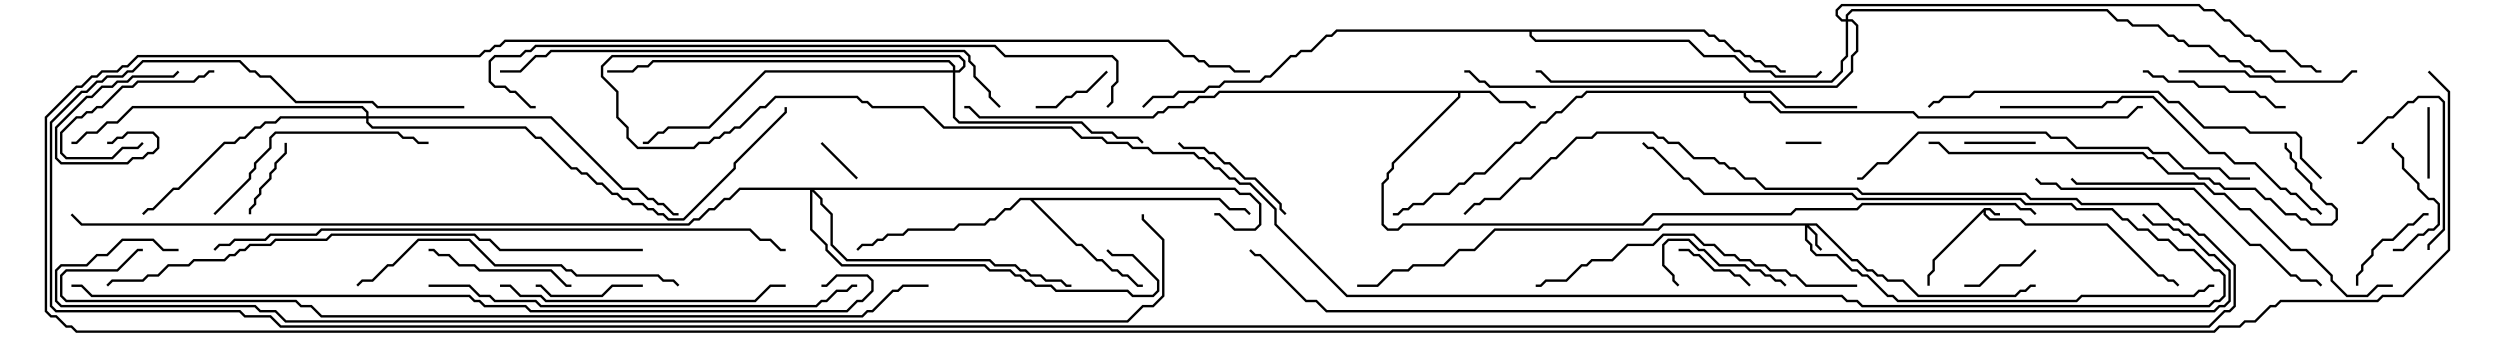 <svg version="1.1" width="105" height="15" xmlns="http://www.w3.org/2000/svg"><path d="M83.336,8.736L83.592,8.736L83.806,8.95L84,8.95L84,9.05L83.765,9.05L83.551,8.836L83.407,8.836L83.407,8.979L83.592,9.164L84.878,9.164L85.092,9.379L88.521,9.379L90.664,11.521L90.878,11.521L91.092,11.736L91.306,11.736L91.535,11.965L91.465,12.035L91.265,11.836L91.051,11.836L90.836,11.621L90.622,11.621L88.479,9.479L85.051,9.479L84.836,9.264L83.551,9.264L83.307,9.021L83.307,8.906L81.264,10.949L81.264,11.378L81.05,11.592L81.05,12L80.95,12L80.95,11.551L81.164,11.336L81.164,10.908z" stroke="none"/><path d="M62.592,3.807L63.021,4.236L64.092,4.236L64.306,4.45L64.5,4.45L64.5,4.55L64.265,4.55L64.051,4.336L62.979,4.336L62.551,3.907L61.336,3.907L61.336,4.092L58.55,6.878L58.55,7.092L58.336,7.306L58.336,7.521L58.121,7.735L58.121,9.408L58.306,9.593L58.694,9.593L58.908,9.379L68.979,9.379L69.408,8.95L75.194,8.95L75.408,8.736L77.979,8.736L78.194,8.521L84.664,8.521L84.878,8.736L85.306,8.736L85.535,8.965L85.465,9.035L85.265,8.836L84.836,8.836L84.622,8.621L78.235,8.621L78.021,8.836L75.449,8.836L75.235,9.05L69.449,9.05L69.021,9.479L58.949,9.479L58.735,9.693L58.265,9.693L58.021,9.449L58.021,7.694L58.236,7.479L58.236,7.265L58.45,7.051L58.45,6.836L61.236,4.051L61.236,3.907L51.235,3.907L51.021,4.121L50.378,4.121L50.164,4.336L49.949,4.336L49.735,4.55L49.092,4.55L48.878,4.764L48.664,4.764L48.449,4.979L41.122,4.979L40.694,4.55L40.5,4.55L40.5,4.45L40.735,4.45L41.164,4.879L48.408,4.879L48.622,4.664L48.836,4.664L49.051,4.45L49.694,4.45L49.908,4.236L50.122,4.236L50.336,4.021L50.979,4.021L51.194,3.807z" stroke="none"/><path d="M74.378,3.807L75.021,4.45L78,4.45L78,4.55L74.979,4.55L74.336,3.907L73.336,3.907L73.336,4.051L73.521,4.236L74.378,4.236L74.806,4.664L80.378,4.664L80.592,4.879L89.336,4.879L89.765,4.45L90,4.45L90,4.55L89.806,4.55L89.378,4.979L80.551,4.979L80.336,4.764L74.765,4.764L74.336,4.336L73.479,4.336L73.236,4.092L73.236,3.907L66.664,3.907L66.449,4.121L66.235,4.121L65.592,4.764L65.378,4.764L64.949,5.193L64.735,5.193L63.878,6.05L63.664,6.05L62.378,7.336L61.949,7.336L61.521,7.764L61.306,7.764L60.878,8.193L60.235,8.193L59.806,8.621L59.378,8.621L59.164,8.836L58.949,8.836L58.735,9.05L58.5,9.05L58.5,8.95L58.694,8.95L58.908,8.736L59.122,8.736L59.336,8.521L59.765,8.521L60.194,8.093L60.836,8.093L61.265,7.664L61.479,7.664L61.908,7.236L62.336,7.236L63.622,5.95L63.836,5.95L64.694,5.093L64.908,5.093L65.336,4.664L65.551,4.664L66.194,4.021L66.408,4.021L66.622,3.807z" stroke="none"/><path d="M51.235,8.307L51.664,8.736L52.306,8.736L52.535,8.965L52.465,9.035L52.265,8.836L51.622,8.836L51.194,8.407L43.406,8.407L45.235,10.236L45.449,10.236L46.092,10.879L46.306,10.879L46.735,11.307L46.949,11.307L47.164,11.521L47.378,11.521L47.806,11.95L48,11.95L48,12.05L47.765,12.05L47.336,11.621L47.122,11.621L46.908,11.407L46.694,11.407L46.265,10.979L46.051,10.979L45.408,10.336L45.194,10.336L43.265,8.407L42.878,8.407L42.449,8.836L42.235,8.836L41.806,9.264L41.592,9.264L41.378,9.479L40.306,9.479L40.092,9.693L38.164,9.693L37.949,9.907L37.306,9.907L37.092,10.121L36.878,10.121L36.664,10.336L36.235,10.336L36.035,10.535L35.965,10.465L36.194,10.236L36.622,10.236L36.836,10.021L37.051,10.021L37.265,9.807L37.908,9.807L38.122,9.593L40.051,9.593L40.265,9.379L41.336,9.379L41.551,9.164L41.765,9.164L42.194,8.736L42.408,8.736L42.836,8.307z" stroke="none"/><path d="M71.592,1.236L71.806,1.45L72.021,1.45L72.235,1.664L72.449,1.664L72.878,2.093L73.092,2.093L73.306,2.307L73.521,2.307L73.735,2.521L73.949,2.521L74.164,2.736L74.592,2.736L74.806,2.95L75,2.95L75,3.05L74.765,3.05L74.551,2.836L74.122,2.836L73.908,2.621L73.694,2.621L73.479,2.407L73.265,2.407L73.051,2.193L72.836,2.193L72.408,1.764L72.194,1.764L71.979,1.55L71.765,1.55L71.551,1.336L64.336,1.336L64.336,1.479L64.521,1.664L70.949,1.664L71.592,2.307L72.878,2.307L73.521,2.95L74.378,2.95L74.592,3.164L76.265,3.164L76.465,2.965L76.535,3.035L76.306,3.264L74.551,3.264L74.336,3.05L73.479,3.05L72.836,2.407L71.551,2.407L70.908,1.764L64.479,1.764L64.236,1.521L64.236,1.336L56.164,1.336L55.949,1.55L55.735,1.55L55.092,2.193L54.664,2.193L54.449,2.407L54.235,2.407L53.378,3.264L53.164,3.264L52.949,3.479L51.449,3.479L51.235,3.693L50.806,3.693L50.592,3.907L49.521,3.907L49.306,4.121L48.449,4.121L48.035,4.535L47.965,4.465L48.408,4.021L49.265,4.021L49.479,3.807L50.551,3.807L50.765,3.593L51.194,3.593L51.408,3.379L52.908,3.379L53.122,3.164L53.336,3.164L54.194,2.307L54.408,2.307L54.622,2.093L55.051,2.093L55.694,1.45L55.908,1.45L56.122,1.236z" stroke="none"/><path d="M76.306,9.379L77.806,10.879L78.021,10.879L78.449,11.307L78.664,11.307L78.878,11.521L79.092,11.521L79.306,11.736L79.949,11.736L80.592,12.379L84.622,12.379L84.836,12.164L85.051,12.164L85.265,11.95L85.5,11.95L85.5,12.05L85.306,12.05L85.092,12.264L84.878,12.264L84.664,12.479L80.551,12.479L79.908,11.836L79.265,11.836L79.051,11.621L78.836,11.621L78.622,11.407L78.408,11.407L77.979,10.979L77.765,10.979L76.265,9.479L75.978,9.479L76.336,9.836L76.336,10.265L76.535,10.465L76.465,10.535L76.236,10.306L76.236,9.878L75.907,9.549L75.907,10.051L76.121,10.265L76.121,10.479L76.306,10.664L77.164,10.664L77.806,11.307L78.021,11.307L78.235,11.521L78.449,11.521L79.306,12.379L79.521,12.379L79.735,12.593L87.194,12.593L87.408,12.379L92.122,12.379L92.336,12.164L92.551,12.164L92.765,11.95L93,11.95L93,12.05L92.806,12.05L92.592,12.264L92.378,12.264L92.164,12.479L87.449,12.479L87.235,12.693L79.694,12.693L79.479,12.479L79.265,12.479L78.408,11.621L78.194,11.621L77.979,11.407L77.765,11.407L77.122,10.764L76.265,10.764L76.021,10.521L76.021,10.306L75.807,10.092L75.807,9.479L69.878,9.479L69.664,9.693L62.806,9.693L61.949,10.55L61.306,10.55L60.664,11.193L59.378,11.193L59.164,11.407L58.521,11.407L57.878,12.05L57,12.05L57,11.95L57.836,11.95L58.479,11.307L59.122,11.307L59.336,11.093L60.622,11.093L61.265,10.45L61.908,10.45L62.765,9.593L69.622,9.593L69.836,9.379z" stroke="none"/><path d="M40.021,2.95L40.021,2.806L39.836,2.621L27.449,2.621L27.235,2.836L26.806,2.836L26.592,3.05L25.5,3.05L25.5,2.95L26.551,2.95L26.765,2.736L27.194,2.736L27.408,2.521L39.878,2.521L40.121,2.765L40.121,2.95L40.265,2.95L40.45,2.765L40.45,2.592L40.265,2.407L25.735,2.407L25.336,2.806L25.336,3.194L25.979,3.836L25.979,4.908L26.407,5.336L26.407,5.765L26.806,6.164L29.122,6.164L29.336,5.95L29.765,5.95L29.979,5.736L30.194,5.736L30.408,5.521L30.622,5.521L30.836,5.307L31.051,5.307L31.908,4.45L32.122,4.45L32.551,4.021L36.021,4.021L36.235,4.236L36.449,4.236L36.664,4.45L38.806,4.45L39.664,5.307L45.021,5.307L45.449,5.736L46.306,5.736L46.521,5.95L47.378,5.95L47.592,6.164L48.235,6.164L48.449,6.379L50.164,6.379L50.378,6.593L50.592,6.593L51.021,7.021L51.235,7.021L51.664,7.45L51.878,7.45L52.092,7.664L52.521,7.664L53.621,8.765L53.621,9.408L56.592,12.379L77.378,12.379L77.592,12.593L78.021,12.593L78.235,12.807L92.765,12.807L92.979,12.593L93.194,12.593L93.379,12.408L93.379,11.592L93.194,11.407L92.979,11.407L92.122,10.55L91.479,10.55L91.051,10.121L90.622,10.121L90.194,9.693L89.765,9.693L89.336,9.264L89.122,9.264L88.694,8.836L87.194,8.836L86.979,8.621L85.051,8.621L84.836,8.407L77.979,8.407L77.765,8.193L71.551,8.193L70.908,7.55L70.694,7.55L69.408,6.264L69.194,6.264L68.965,6.035L69.035,5.965L69.235,6.164L69.449,6.164L70.735,7.45L70.949,7.45L71.592,8.093L77.806,8.093L78.021,8.307L84.878,8.307L85.092,8.521L87.021,8.521L87.235,8.736L88.735,8.736L89.164,9.164L89.378,9.164L89.806,9.593L90.235,9.593L90.664,10.021L91.092,10.021L91.521,10.45L92.164,10.45L93.021,11.307L93.235,11.307L93.479,11.551L93.479,12.449L93.235,12.693L93.021,12.693L92.806,12.907L78.194,12.907L77.979,12.693L77.551,12.693L77.336,12.479L56.551,12.479L53.521,9.449L53.521,8.806L52.479,7.764L52.051,7.764L51.836,7.55L51.622,7.55L51.194,7.121L50.979,7.121L50.551,6.693L50.336,6.693L50.122,6.479L48.408,6.479L48.194,6.264L47.551,6.264L47.336,6.05L46.479,6.05L46.265,5.836L45.408,5.836L44.979,5.407L39.622,5.407L38.765,4.55L36.622,4.55L36.408,4.336L36.194,4.336L35.979,4.121L32.592,4.121L32.164,4.55L31.949,4.55L31.092,5.407L30.878,5.407L30.664,5.621L30.449,5.621L30.235,5.836L30.021,5.836L29.806,6.05L29.378,6.05L29.164,6.264L26.765,6.264L26.307,5.806L26.307,5.378L25.879,4.949L25.879,3.878L25.236,3.235L25.236,2.765L25.694,2.307L40.306,2.307L40.55,2.551L40.55,2.806L40.306,3.05L40.121,3.05L40.121,4.908L40.306,5.093L45.449,5.093L45.878,5.521L46.735,5.521L46.949,5.736L47.806,5.736L48.035,5.965L47.965,6.035L47.765,5.836L46.908,5.836L46.694,5.621L45.836,5.621L45.408,5.193L40.265,5.193L40.021,4.949L40.021,3.05L32.164,3.05L29.806,5.407L28.092,5.407L27.878,5.621L27.664,5.621L27.235,6.05L27,6.05L27,5.95L27.194,5.95L27.622,5.521L27.836,5.521L28.051,5.307L29.765,5.307L32.122,2.95z" stroke="none"/><path d="M15.379,4.879L15.379,4.735L15.194,4.55L5.592,4.55L4.949,5.193L4.521,5.193L4.092,5.621L3.664,5.621L3.235,6.05L3,6.05L3,5.95L3.194,5.95L3.622,5.521L4.051,5.521L4.479,5.093L4.908,5.093L5.551,4.45L15.235,4.45L15.479,4.694L15.479,4.879L23.164,4.879L26.164,7.879L26.806,7.879L27.235,8.307L27.449,8.307L27.664,8.521L27.878,8.521L28.306,8.95L28.5,8.95L28.5,9.05L28.265,9.05L27.836,8.621L27.622,8.621L27.408,8.407L27.194,8.407L26.765,7.979L26.122,7.979L23.122,4.979L15.479,4.979L15.479,5.122L15.664,5.307L22.092,5.307L22.521,5.736L22.735,5.736L24.021,7.021L24.235,7.021L24.449,7.236L24.664,7.236L25.092,7.664L25.306,7.664L25.735,8.093L25.949,8.093L26.164,8.307L26.378,8.307L26.592,8.521L27.021,8.521L27.235,8.736L27.449,8.736L27.664,8.95L27.878,8.95L28.092,9.164L28.694,9.164L30.807,7.051L30.807,6.836L32.95,4.694L32.95,4.5L33.05,4.5L33.05,4.735L30.907,6.878L30.907,7.092L28.735,9.264L28.051,9.264L27.836,9.05L27.622,9.05L27.408,8.836L27.194,8.836L26.979,8.621L26.551,8.621L26.336,8.407L26.122,8.407L25.908,8.193L25.694,8.193L25.265,7.764L25.051,7.764L24.622,7.336L24.408,7.336L24.194,7.121L23.979,7.121L22.694,5.836L22.479,5.836L22.051,5.407L15.622,5.407L15.379,5.164L15.379,4.979L11.806,4.979L11.592,5.193L11.164,5.193L10.949,5.407L10.735,5.407L10.306,5.836L10.092,5.836L9.878,6.05L9.449,6.05L7.521,7.979L7.306,7.979L6.449,8.836L6.235,8.836L6.035,9.035L5.965,8.965L6.194,8.736L6.408,8.736L7.265,7.879L7.479,7.879L9.408,5.95L9.836,5.95L10.051,5.736L10.265,5.736L10.694,5.307L10.908,5.307L11.122,5.093L11.551,5.093L11.765,4.879z" stroke="none"/><path d="M51.878,7.879L52.092,8.093L52.521,8.093L52.979,8.551L52.979,9.449L52.735,9.693L51.836,9.693L51.194,9.05L51,9.05L51,8.95L51.235,8.95L51.878,9.593L52.694,9.593L52.879,9.408L52.879,8.592L52.479,8.193L52.051,8.193L51.836,7.979L34.192,7.979L34.55,8.336L34.55,8.551L34.979,8.979L34.979,10.265L35.592,10.879L41.592,10.879L41.806,11.093L42.664,11.093L42.878,11.307L43.092,11.307L43.306,11.521L43.735,11.521L43.949,11.736L44.592,11.736L44.806,11.95L45,11.95L45,12.05L44.765,12.05L44.551,11.836L43.908,11.836L43.694,11.621L43.265,11.621L43.051,11.407L42.836,11.407L42.622,11.193L41.765,11.193L41.551,10.979L35.551,10.979L34.879,10.306L34.879,9.021L34.45,8.592L34.45,8.378L34.121,8.049L34.121,9.622L34.764,10.265L34.764,10.479L35.378,11.093L41.378,11.093L41.592,11.307L42.449,11.307L42.664,11.521L42.878,11.521L43.092,11.736L43.306,11.736L43.521,11.95L44.164,11.95L44.378,12.164L47.378,12.164L47.592,12.379L48.408,12.379L48.593,12.194L48.593,11.806L47.551,10.764L46.694,10.764L46.465,10.535L46.535,10.465L46.735,10.664L47.592,10.664L48.693,11.765L48.693,12.235L48.449,12.479L47.551,12.479L47.336,12.264L44.336,12.264L44.122,12.05L43.479,12.05L43.265,11.836L43.051,11.836L42.836,11.621L42.622,11.621L42.408,11.407L41.551,11.407L41.336,11.193L35.336,11.193L34.664,10.521L34.664,10.306L34.021,9.664L34.021,7.979L31.092,7.979L30.664,8.407L30.449,8.407L30.021,8.836L29.806,8.836L29.378,9.264L29.164,9.264L28.949,9.479L3.408,9.479L2.965,9.035L3.035,8.965L3.449,9.379L28.908,9.379L29.122,9.164L29.336,9.164L29.765,8.736L29.979,8.736L30.408,8.307L30.622,8.307L31.051,7.879z" stroke="none"/><path d="M77.521,0.807L77.521,0.622L77.765,0.379L88.521,0.379L88.949,0.807L89.378,0.807L89.592,1.021L90.664,1.021L91.092,1.45L91.306,1.45L91.521,1.664L91.735,1.664L91.949,1.879L92.806,1.879L93.235,2.307L93.449,2.307L93.664,2.521L94.092,2.521L94.306,2.736L94.521,2.736L94.735,2.95L96,2.95L96,3.05L94.694,3.05L94.479,2.836L94.265,2.836L94.051,2.621L93.622,2.621L93.408,2.407L93.194,2.407L92.765,1.979L91.908,1.979L91.694,1.764L91.479,1.764L91.265,1.55L91.051,1.55L90.622,1.121L89.551,1.121L89.336,0.907L88.908,0.907L88.479,0.479L77.806,0.479L77.621,0.664L77.621,0.807L77.806,0.807L78.05,1.051L78.05,2.164L77.836,2.378L77.836,3.021L77.164,3.693L62.551,3.693L62.336,3.479L62.122,3.479L61.694,3.05L61.5,3.05L61.5,2.95L61.735,2.95L62.164,3.379L62.378,3.379L62.592,3.593L77.122,3.593L77.736,2.979L77.736,2.336L77.95,2.122L77.95,1.092L77.765,0.907L77.621,0.907L77.621,2.378L77.407,2.592L77.407,3.021L76.949,3.479L65.122,3.479L64.694,3.05L64.5,3.05L64.5,2.95L64.735,2.95L65.164,3.379L76.908,3.379L77.307,2.979L77.307,2.551L77.521,2.336L77.521,0.907L77.336,0.907L77.093,0.664L77.093,0.408L77.336,0.164L92.378,0.164L92.592,0.379L93.021,0.379L93.449,0.807L93.664,0.807L94.306,1.45L94.521,1.45L94.735,1.664L94.949,1.664L95.378,2.093L96.021,2.093L96.664,2.736L97.092,2.736L97.306,2.95L97.5,2.95L97.5,3.05L97.265,3.05L97.051,2.836L96.622,2.836L95.979,2.193L95.336,2.193L94.908,1.764L94.694,1.764L94.479,1.55L94.265,1.55L93.622,0.907L93.408,0.907L92.979,0.479L92.551,0.479L92.336,0.264L77.378,0.264L77.193,0.449L77.193,0.622L77.378,0.807z" stroke="none"/><path d="M75,6.05L75,5.95L76.5,5.95L76.5,6.05z" stroke="none"/><path d="M34.465,6.035L34.535,5.965L36.035,7.465L35.965,7.535z" stroke="none"/><path d="M101.95,4.5L102.05,4.5L102.05,7.5L101.95,7.5z" stroke="none"/><path d="M82.5,6.05L82.5,5.95L85.5,5.95L85.5,6.05z" stroke="none"/><path d="M82.5,12.05L82.5,11.95L83.122,11.95L83.979,11.093L84.836,11.093L85.465,10.465L85.535,10.535L84.878,11.193L84.021,11.193L83.164,12.05z" stroke="none"/><path d="M70.5,10.55L70.5,10.45L70.949,10.45L71.164,10.664L71.378,10.664L72.021,11.307L72.664,11.307L72.878,11.521L73.092,11.521L73.535,11.965L73.465,12.035L73.051,11.621L72.836,11.621L72.622,11.407L71.979,11.407L71.336,10.764L71.122,10.764L70.908,10.55z" stroke="none"/><path d="M10.55,9L10.45,9L10.45,8.765L10.664,8.551L10.664,8.336L10.879,8.122L10.879,7.908L11.307,7.479L11.307,7.265L11.521,7.051L11.521,6.836L11.95,6.408L11.95,6L12.05,6L12.05,6.449L11.621,6.878L11.621,7.092L11.407,7.306L11.407,7.521L10.979,7.949L10.979,8.164L10.764,8.378L10.764,8.592L10.55,8.806z" stroke="none"/><path d="M46.465,2.965L46.535,3.035L45.664,3.907L45.235,3.907L45.021,4.121L44.806,4.121L44.378,4.55L43.5,4.55L43.5,4.45L44.336,4.45L44.765,4.021L44.979,4.021L45.194,3.807L45.622,3.807z" stroke="none"/><path d="M9,2.95L9,3.05L8.806,3.05L8.592,3.264L8.378,3.264L8.164,3.479L5.806,3.479L5.592,3.693L5.164,3.693L4.306,4.55L4.092,4.55L3.878,4.764L3.664,4.764L3.449,4.979L3.235,4.979L2.621,5.592L2.621,6.408L2.806,6.593L4.694,6.593L5.122,6.164L5.765,6.164L5.965,5.965L6.035,6.035L5.806,6.264L5.164,6.264L4.735,6.693L2.765,6.693L2.521,6.449L2.521,5.551L3.194,4.879L3.408,4.879L3.622,4.664L3.836,4.664L4.051,4.45L4.265,4.45L5.122,3.593L5.551,3.593L5.765,3.379L8.122,3.379L8.336,3.164L8.551,3.164L8.765,2.95z" stroke="none"/><path d="M99.05,12L98.95,12L98.95,11.551L99.164,11.336L99.164,11.122L99.593,10.694L99.593,10.479L100.051,10.021L100.479,10.021L101.122,9.379L101.336,9.379L101.765,8.95L102,8.95L102,9.05L101.806,9.05L101.378,9.479L101.164,9.479L100.521,10.121L100.092,10.121L99.693,10.521L99.693,10.735L99.264,11.164L99.264,11.378L99.05,11.592z" stroke="none"/><path d="M4.5,6.05L4.5,5.95L4.694,5.95L4.908,5.736L5.122,5.736L5.336,5.521L6.449,5.521L6.693,5.765L6.693,6.235L6.449,6.479L6.235,6.479L6.021,6.693L5.592,6.693L5.378,6.907L2.551,6.907L2.307,6.664L2.307,5.336L3.622,4.021L3.836,4.021L4.265,3.593L4.694,3.593L4.908,3.379L5.336,3.379L5.551,3.164L7.265,3.164L7.465,2.965L7.535,3.035L7.306,3.264L5.592,3.264L5.378,3.479L4.949,3.479L4.735,3.693L4.306,3.693L3.878,4.121L3.664,4.121L2.407,5.378L2.407,6.622L2.592,6.807L5.336,6.807L5.551,6.593L5.979,6.593L6.194,6.379L6.408,6.379L6.593,6.194L6.593,5.806L6.408,5.621L5.378,5.621L5.164,5.836L4.949,5.836L4.735,6.05z" stroke="none"/><path d="M100.5,10.55L100.5,10.45L100.908,10.45L101.551,9.807L101.765,9.807L101.979,9.593L102.194,9.593L102.379,9.408L102.379,8.592L102.194,8.407L101.979,8.407L101.521,7.949L101.521,7.735L100.879,7.092L100.879,6.664L100.45,6.235L100.45,6L100.55,6L100.55,6.194L100.979,6.622L100.979,7.051L101.621,7.694L101.621,7.908L102.021,8.307L102.235,8.307L102.479,8.551L102.479,9.449L102.235,9.693L102.021,9.693L101.806,9.907L101.592,9.907L100.949,10.55z" stroke="none"/><path d="M75.035,11.965L74.965,12.035L74.765,11.836L74.551,11.836L74.336,11.621L74.122,11.621L73.908,11.407L73.479,11.407L73.265,11.193L72.194,11.193L71.551,10.55L71.336,10.55L70.908,10.121L70.092,10.121L69.907,10.306L69.907,11.122L70.336,11.551L70.336,11.765L70.535,11.965L70.465,12.035L70.236,11.806L70.236,11.592L69.807,11.164L69.807,10.265L70.051,10.021L70.949,10.021L71.378,10.45L71.592,10.45L72.235,11.093L73.306,11.093L73.521,11.307L73.949,11.307L74.164,11.521L74.378,11.521L74.592,11.736L74.806,11.736z" stroke="none"/><path d="M27,11.95L27,12.05L25.735,12.05L25.306,12.479L23.122,12.479L22.694,12.05L22.5,12.05L22.5,11.95L22.735,11.95L23.164,12.379L25.265,12.379L25.694,11.95z" stroke="none"/><path d="M49.465,6.035L49.535,5.965L49.735,6.164L50.592,6.164L50.806,6.379L51.021,6.379L51.449,6.807L51.664,6.807L52.306,7.45L52.735,7.45L53.836,8.551L53.836,8.765L54.035,8.965L53.965,9.035L53.736,8.806L53.736,8.592L52.694,7.55L52.265,7.55L51.622,6.907L51.408,6.907L50.979,6.479L50.765,6.479L50.551,6.264L49.694,6.264z" stroke="none"/><path d="M102.05,10.5L101.95,10.5L101.95,10.265L102.593,9.622L102.593,4.306L102.408,4.121L101.592,4.121L101.378,4.336L101.164,4.336L100.521,4.979L100.306,4.979L99.235,6.05L99,6.05L99,5.95L99.194,5.95L100.265,4.879L100.479,4.879L101.122,4.236L101.336,4.236L101.551,4.021L102.449,4.021L102.693,4.265L102.693,9.664L102.05,10.306z" stroke="none"/><path d="M18,10.55L18,10.45L18.235,10.45L18.449,10.664L18.878,10.664L19.306,11.093L19.949,11.093L20.164,11.307L23.164,11.307L23.806,11.95L24,11.95L24,12.05L23.765,12.05L23.122,11.407L20.122,11.407L19.908,11.193L19.265,11.193L18.836,10.764L18.408,10.764L18.194,10.55z" stroke="none"/><path d="M96,4.45L96,4.55L95.551,4.55L95.122,4.121L94.908,4.121L94.694,3.907L93.622,3.907L93.408,3.693L92.336,3.693L92.122,3.479L91.051,3.479L90.836,3.264L90.408,3.264L90.194,3.05L90,3.05L90,2.95L90.235,2.95L90.449,3.164L90.878,3.164L91.092,3.379L92.164,3.379L92.378,3.593L93.449,3.593L93.664,3.807L94.735,3.807L94.949,4.021L95.164,4.021L95.592,4.45z" stroke="none"/><path d="M91.5,3.05L91.5,2.95L94.306,2.95L94.521,3.164L95.378,3.164L95.592,3.379L98.336,3.379L98.765,2.95L99,2.95L99,3.05L98.806,3.05L98.378,3.479L95.551,3.479L95.336,3.264L94.479,3.264L94.265,3.05z" stroke="none"/><path d="M9.035,9.035L8.965,8.965L10.45,7.479L10.45,7.265L10.664,7.051L10.664,6.836L11.307,6.194L11.307,5.765L11.551,5.521L16.735,5.521L16.949,5.736L17.378,5.736L17.592,5.95L18,5.95L18,6.05L17.551,6.05L17.336,5.836L16.908,5.836L16.694,5.621L11.592,5.621L11.407,5.806L11.407,6.235L10.764,6.878L10.764,7.092L10.55,7.306L10.55,7.521z" stroke="none"/><path d="M21,12.05L21,11.95L21.449,11.95L21.878,12.379L22.735,12.379L22.949,12.593L31.694,12.593L32.336,11.95L33,11.95L33,12.05L32.378,12.05L31.735,12.693L22.908,12.693L22.694,12.479L21.836,12.479L21.408,12.05z" stroke="none"/><path d="M85.465,7.535L85.535,7.465L85.735,7.664L86.378,7.664L86.592,7.879L92.164,7.879L94.521,10.236L94.949,10.236L96.235,11.521L96.449,11.521L96.664,11.736L97.306,11.736L97.535,11.965L97.465,12.035L97.265,11.836L96.622,11.836L96.408,11.621L96.194,11.621L94.908,10.336L94.479,10.336L92.122,7.979L86.551,7.979L86.336,7.764L85.694,7.764z" stroke="none"/><path d="M28.535,11.965L28.465,12.035L28.265,11.836L27.836,11.836L27.622,11.621L24.194,11.621L23.979,11.407L23.765,11.407L23.551,11.193L20.765,11.193L19.694,10.121L17.592,10.121L16.521,11.193L16.306,11.193L15.664,11.836L15.235,11.836L15.035,12.035L14.965,11.965L15.194,11.736L15.622,11.736L16.265,11.093L16.479,11.093L17.551,10.021L19.735,10.021L20.806,11.093L23.592,11.093L23.806,11.307L24.021,11.307L24.235,11.521L27.664,11.521L27.878,11.736L28.306,11.736z" stroke="none"/><path d="M78,11.95L78,12.05L75.836,12.05L75.408,11.621L75.194,11.621L74.979,11.407L74.336,11.407L74.122,11.193L73.694,11.193L73.479,10.979L73.051,10.979L72.836,10.764L72.408,10.764L71.979,10.336L71.551,10.336L71.122,9.907L69.878,9.907L69.449,10.336L68.378,10.336L67.735,10.979L66.878,10.979L66.664,11.193L66.449,11.193L65.806,11.836L64.949,11.836L64.735,12.05L64.5,12.05L64.5,11.95L64.694,11.95L64.908,11.736L65.765,11.736L66.408,11.093L66.622,11.093L66.836,10.879L67.694,10.879L68.336,10.236L69.408,10.236L69.836,9.807L71.164,9.807L71.592,10.236L72.021,10.236L72.449,10.664L72.878,10.664L73.092,10.879L73.521,10.879L73.735,11.093L74.164,11.093L74.378,11.307L75.021,11.307L75.235,11.521L75.449,11.521L75.878,11.95z" stroke="none"/><path d="M84,4.55L84,4.45L88.265,4.45L88.479,4.236L88.908,4.236L89.122,4.021L90.449,4.021L92.806,6.379L93.449,6.379L93.878,6.807L94.735,6.807L95.806,7.879L96.021,7.879L96.235,8.093L96.449,8.093L97.092,8.736L97.306,8.736L97.535,8.965L97.465,9.035L97.265,8.836L97.051,8.836L96.408,8.193L96.194,8.193L95.979,7.979L95.765,7.979L94.694,6.907L93.836,6.907L93.408,6.479L92.765,6.479L90.408,4.121L89.164,4.121L88.949,4.336L88.521,4.336L88.306,4.55z" stroke="none"/><path d="M100.5,11.95L100.5,12.05L99.878,12.05L99.449,12.479L98.551,12.479L97.879,11.806L97.879,11.592L96.836,10.55L96.194,10.55L94.479,8.836L94.051,8.836L93.408,8.193L92.979,8.193L92.551,7.764L87.194,7.764L86.965,7.535L87.035,7.465L87.235,7.664L92.592,7.664L93.021,8.093L93.449,8.093L94.092,8.736L94.521,8.736L96.235,10.45L96.878,10.45L97.979,11.551L97.979,11.765L98.592,12.379L99.408,12.379L99.836,11.95z" stroke="none"/><path d="M81,6.05L81,5.95L81.449,5.95L81.878,6.379L90.021,6.379L90.235,6.593L90.449,6.593L91.092,7.236L92.164,7.236L92.378,7.45L92.806,7.45L93.021,7.664L93.235,7.664L93.449,7.879L94.735,7.879L95.164,8.307L95.378,8.307L96.021,8.95L96.449,8.95L96.664,9.164L96.878,9.164L97.092,9.379L97.908,9.379L98.093,9.194L98.093,8.806L97.908,8.621L97.694,8.621L97.021,7.949L97.021,7.735L96.379,7.092L96.379,6.878L96.164,6.664L96.164,6.449L95.95,6.235L95.95,6L96.05,6L96.05,6.194L96.264,6.408L96.264,6.622L96.479,6.836L96.479,7.051L97.121,7.694L97.121,7.908L97.735,8.521L97.949,8.521L98.193,8.765L98.193,9.235L97.949,9.479L97.051,9.479L96.836,9.264L96.622,9.264L96.408,9.05L95.979,9.05L95.336,8.407L95.122,8.407L94.694,7.979L93.408,7.979L93.194,7.764L92.979,7.764L92.765,7.55L92.336,7.55L92.122,7.336L91.051,7.336L90.408,6.693L90.194,6.693L89.979,6.479L81.836,6.479L81.408,6.05z" stroke="none"/><path d="M94.5,7.45L94.5,7.55L93.622,7.55L93.194,7.121L91.694,7.121L91.051,6.479L90.408,6.479L90.194,6.264L87.194,6.264L86.765,5.836L86.122,5.836L85.908,5.621L80.592,5.621L79.306,6.907L78.878,6.907L78.235,7.55L78,7.55L78,7.45L78.194,7.45L78.836,6.807L79.265,6.807L80.551,5.521L85.949,5.521L86.164,5.736L86.806,5.736L87.235,6.164L90.235,6.164L90.449,6.379L91.092,6.379L91.735,7.021L93.235,7.021L93.664,7.45z" stroke="none"/><path d="M97.535,7.465L97.465,7.535L96.593,6.664L96.593,5.806L96.408,5.621L94.479,5.621L94.265,5.407L92.551,5.407L91.479,4.336L91.051,4.336L90.622,3.907L82.949,3.907L82.735,4.121L81.664,4.121L81.449,4.336L81.235,4.336L81.035,4.535L80.965,4.465L81.194,4.236L81.408,4.236L81.622,4.021L82.694,4.021L82.908,3.807L90.664,3.807L91.092,4.236L91.521,4.236L92.592,5.307L94.306,5.307L94.521,5.521L96.449,5.521L96.693,5.765L96.693,6.622z" stroke="none"/><path d="M18,12.05L18,11.95L19.735,11.95L20.164,12.379L20.592,12.379L20.806,12.593L22.521,12.593L22.735,12.807L34.265,12.807L34.479,12.593L34.694,12.593L35.122,12.164L35.551,12.164L35.765,11.95L36,11.95L36,12.05L35.806,12.05L35.592,12.264L35.164,12.264L34.735,12.693L34.521,12.693L34.306,12.907L22.694,12.907L22.479,12.693L20.765,12.693L20.551,12.479L20.122,12.479L19.694,12.05z" stroke="none"/><path d="M42.035,4.465L41.965,4.535L41.521,4.092L41.521,3.878L40.879,3.235L40.879,2.806L40.664,2.592L40.664,2.378L40.479,2.193L23.164,2.193L22.949,2.407L22.521,2.407L21.878,3.05L21,3.05L21,2.95L21.836,2.95L22.479,2.307L22.908,2.307L23.122,2.093L40.521,2.093L40.764,2.336L40.764,2.551L40.979,2.765L40.979,3.194L41.621,3.836L41.621,4.051z" stroke="none"/><path d="M27,10.45L27,10.55L20.979,10.55L20.551,10.121L20.122,10.121L19.908,9.907L13.949,9.907L13.735,10.121L11.592,10.121L11.378,10.336L10.521,10.336L10.306,10.55L10.092,10.55L9.878,10.764L9.664,10.764L9.449,10.979L8.164,10.979L7.949,11.193L7.092,11.193L6.664,11.621L6.235,11.621L6.021,11.836L4.735,11.836L4.535,12.035L4.465,11.965L4.694,11.736L5.979,11.736L6.194,11.521L6.622,11.521L7.051,11.093L7.908,11.093L8.122,10.879L9.408,10.879L9.622,10.664L9.836,10.664L10.051,10.45L10.265,10.45L10.479,10.236L11.336,10.236L11.551,10.021L13.694,10.021L13.908,9.807L19.949,9.807L20.164,10.021L20.592,10.021L21.021,10.45z" stroke="none"/><path d="M9.035,10.535L8.965,10.465L9.194,10.236L9.622,10.236L9.836,10.021L11.122,10.021L11.336,9.807L13.265,9.807L13.479,9.593L31.521,9.593L31.949,10.021L32.378,10.021L32.806,10.45L33,10.45L33,10.55L32.765,10.55L32.336,10.121L31.908,10.121L31.479,9.693L13.521,9.693L13.306,9.907L11.378,9.907L11.164,10.121L9.878,10.121L9.664,10.336L9.235,10.336z" stroke="none"/><path d="M46.535,4.535L46.465,4.465L46.664,4.265L46.664,3.622L46.879,3.408L46.879,2.592L46.694,2.407L42.194,2.407L41.765,1.979L22.521,1.979L22.306,2.193L22.092,2.193L21.878,2.407L20.806,2.407L20.621,2.592L20.621,3.408L20.806,3.593L21.235,3.593L21.449,3.807L21.664,3.807L22.306,4.45L22.5,4.45L22.5,4.55L22.265,4.55L21.622,3.907L21.408,3.907L21.194,3.693L20.765,3.693L20.521,3.449L20.521,2.551L20.765,2.307L21.836,2.307L22.051,2.093L22.265,2.093L22.479,1.879L41.806,1.879L42.235,2.307L46.735,2.307L46.979,2.551L46.979,3.449L46.764,3.664L46.764,4.306z" stroke="none"/><path d="M3,12.05L3,11.95L3.449,11.95L3.878,12.379L19.735,12.379L19.949,12.593L20.164,12.593L20.378,12.807L22.092,12.807L22.306,13.021L35.551,13.021L35.979,12.593L36.194,12.593L36.593,12.194L36.593,11.806L36.408,11.621L35.164,11.621L34.735,12.05L34.5,12.05L34.5,11.95L34.694,11.95L35.122,11.521L36.449,11.521L36.693,11.765L36.693,12.235L36.235,12.693L36.021,12.693L35.592,13.121L22.265,13.121L22.051,12.907L20.336,12.907L20.122,12.693L19.908,12.693L19.694,12.479L3.836,12.479L3.408,12.05z" stroke="none"/><path d="M39,11.95L39,12.05L37.949,12.05L37.735,12.264L37.521,12.264L36.664,13.121L36.449,13.121L36.235,13.336L13.479,13.336L13.051,12.907L12.622,12.907L12.408,12.693L2.765,12.693L2.521,12.449L2.521,11.551L2.765,11.307L4.908,11.307L5.765,10.45L6,10.45L6,10.55L5.806,10.55L4.949,11.407L2.806,11.407L2.621,11.592L2.621,12.408L2.806,12.593L12.449,12.593L12.664,12.807L13.092,12.807L13.521,13.236L36.194,13.236L36.408,13.021L36.622,13.021L37.479,12.164L37.694,12.164L37.908,11.95z" stroke="none"/><path d="M89.965,9.035L90.035,8.965L90.449,9.379L91.092,9.379L91.306,9.593L91.521,9.593L91.735,9.807L91.949,9.807L92.806,10.664L93.021,10.664L93.693,11.336L93.693,12.664L93.449,12.907L93.235,12.907L93.021,13.121L55.694,13.121L55.265,12.693L54.836,12.693L52.908,10.764L52.694,10.764L52.465,10.535L52.535,10.465L52.735,10.664L52.949,10.664L54.878,12.593L55.306,12.593L55.735,13.021L92.979,13.021L93.194,12.807L93.408,12.807L93.593,12.622L93.593,11.378L92.979,10.764L92.765,10.764L91.908,9.907L91.694,9.907L91.479,9.693L91.265,9.693L91.051,9.479L90.408,9.479z" stroke="none"/><path d="M7.5,10.45L7.5,10.55L6.836,10.55L6.408,10.121L5.164,10.121L4.521,10.764L4.092,10.764L3.664,11.193L2.592,11.193L2.407,11.378L2.407,12.622L2.592,12.807L10.735,12.807L10.949,13.021L11.592,13.021L12.021,13.45L47.336,13.45L47.979,12.807L48.408,12.807L48.807,12.408L48.807,10.092L47.95,9.235L47.95,9L48.05,9L48.05,9.194L48.907,10.051L48.907,12.449L48.449,12.907L48.021,12.907L47.378,13.55L11.979,13.55L11.551,13.121L10.908,13.121L10.694,12.907L2.551,12.907L2.307,12.664L2.307,11.336L2.551,11.093L3.622,11.093L4.051,10.664L4.479,10.664L5.122,10.021L6.449,10.021L6.878,10.45z" stroke="none"/><path d="M19.5,4.45L19.5,4.55L15.836,4.55L15.622,4.336L12.408,4.336L11.336,3.264L10.908,3.264L10.694,3.05L10.479,3.05L10.051,2.621L6.021,2.621L5.592,3.05L5.378,3.05L5.164,3.264L4.521,3.264L4.306,3.479L4.092,3.479L3.664,3.907L3.449,3.907L2.193,5.164L2.193,12.836L2.378,13.021L10.092,13.021L10.306,13.236L11.378,13.236L11.806,13.664L92.765,13.664L93.408,13.021L93.622,13.021L93.807,12.836L93.807,11.164L92.551,9.907L92.336,9.907L91.908,9.479L91.694,9.479L91.479,9.264L91.265,9.264L90.622,8.621L87.408,8.621L87.194,8.407L85.265,8.407L85.051,8.193L78.194,8.193L77.979,7.979L74.122,7.979L73.694,7.55L73.265,7.55L72.836,7.121L72.622,7.121L72.408,6.907L72.194,6.907L71.979,6.693L71.122,6.693L70.479,6.05L70.051,6.05L69.836,5.836L69.622,5.836L69.408,5.621L67.092,5.621L66.878,5.836L66.235,5.836L65.378,6.693L65.164,6.693L64.306,7.55L63.878,7.55L63.021,8.407L62.378,8.407L62.164,8.621L61.949,8.621L61.535,9.035L61.465,8.965L61.908,8.521L62.122,8.521L62.336,8.307L62.979,8.307L63.836,7.45L64.265,7.45L65.122,6.593L65.336,6.593L66.194,5.736L66.836,5.736L67.051,5.521L69.449,5.521L69.664,5.736L69.878,5.736L70.092,5.95L70.521,5.95L71.164,6.593L72.021,6.593L72.235,6.807L72.449,6.807L72.664,7.021L72.878,7.021L73.306,7.45L73.735,7.45L74.164,7.879L78.021,7.879L78.235,8.093L85.092,8.093L85.306,8.307L87.235,8.307L87.449,8.521L90.664,8.521L91.306,9.164L91.521,9.164L91.735,9.379L91.949,9.379L92.378,9.807L92.592,9.807L93.907,11.122L93.907,12.878L93.664,13.121L93.449,13.121L92.806,13.764L11.765,13.764L11.336,13.336L10.265,13.336L10.051,13.121L2.336,13.121L2.093,12.878L2.093,5.122L3.408,3.807L3.622,3.807L4.051,3.379L4.265,3.379L4.479,3.164L5.122,3.164L5.336,2.95L5.551,2.95L5.979,2.521L10.092,2.521L10.521,2.95L10.735,2.95L10.949,3.164L11.378,3.164L12.449,4.236L15.664,4.236L15.878,4.45z" stroke="none"/><path d="M101.965,3.035L102.035,2.965L102.907,3.836L102.907,10.521L100.949,12.479L100.092,12.479L99.878,12.693L95.806,12.693L95.592,12.907L95.378,12.907L94.735,13.55L94.306,13.55L94.092,13.764L93.235,13.764L93.021,13.979L3.194,13.979L2.979,13.764L2.765,13.764L2.336,13.336L2.122,13.336L1.879,13.092L1.879,4.908L3.194,3.593L3.408,3.593L3.836,3.164L4.051,3.164L4.265,2.95L4.908,2.95L5.122,2.736L5.336,2.736L5.765,2.307L20.122,2.307L20.336,2.093L20.551,2.093L20.765,1.879L20.979,1.879L21.194,1.664L49.092,1.664L49.735,2.307L50.164,2.307L50.378,2.521L50.592,2.521L50.806,2.736L51.664,2.736L51.878,2.95L52.5,2.95L52.5,3.05L51.836,3.05L51.622,2.836L50.765,2.836L50.551,2.621L50.336,2.621L50.122,2.407L49.694,2.407L49.051,1.764L21.235,1.764L21.021,1.979L20.806,1.979L20.592,2.193L20.378,2.193L20.164,2.407L5.806,2.407L5.378,2.836L5.164,2.836L4.949,3.05L4.306,3.05L4.092,3.264L3.878,3.264L3.449,3.693L3.235,3.693L1.979,4.949L1.979,13.051L2.164,13.236L2.378,13.236L2.806,13.664L3.021,13.664L3.235,13.879L92.979,13.879L93.194,13.664L94.051,13.664L94.265,13.45L94.694,13.45L95.336,12.807L95.551,12.807L95.765,12.593L99.836,12.593L100.051,12.379L100.908,12.379L102.807,10.479L102.807,3.878z" stroke="none"/></svg>